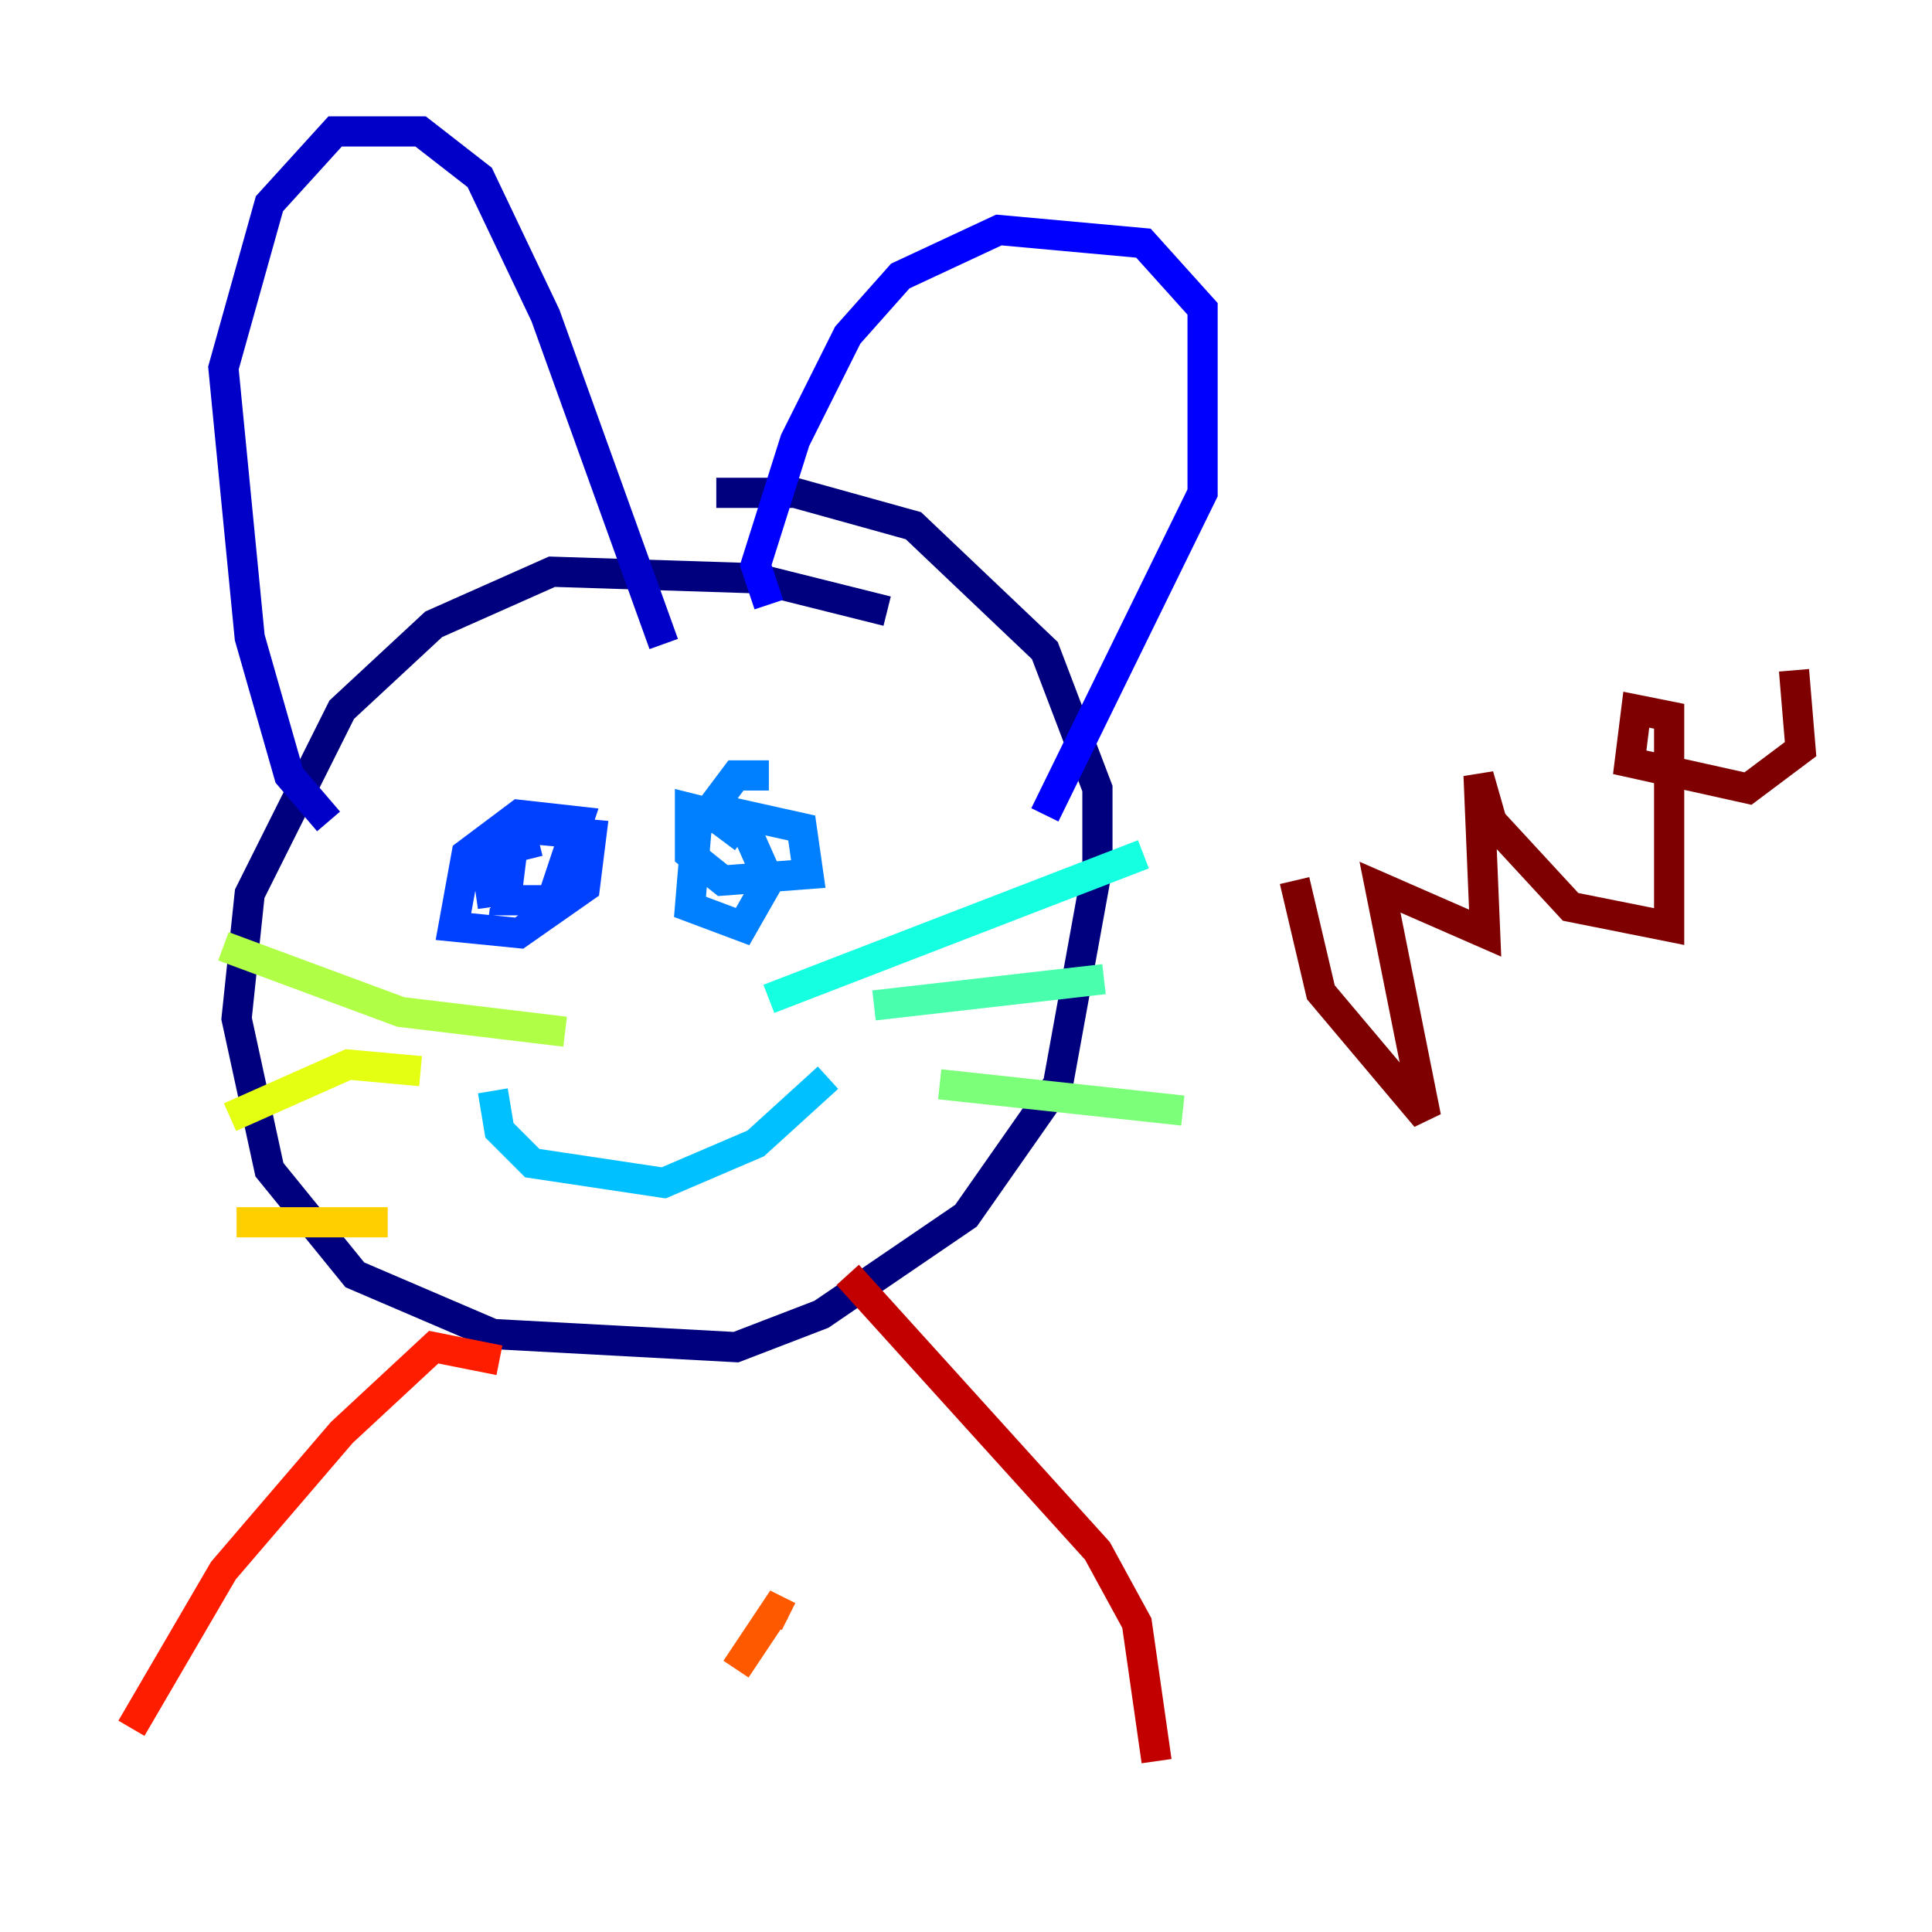 <?xml version="1.0" encoding="utf-8" ?>
<svg baseProfile="tiny" height="128" version="1.2" viewBox="0,0,128,128" width="128" xmlns="http://www.w3.org/2000/svg" xmlns:ev="http://www.w3.org/2001/xml-events" xmlns:xlink="http://www.w3.org/1999/xlink"><defs /><polyline fill="none" points="58.776,40.49 50.068,38.313 36.571,37.878 28.735,41.361 22.64,47.02 16.544,59.211 15.674,67.483 17.85,77.497 23.51,84.463 32.653,88.381 48.762,89.252 54.422,87.075 64.0,80.544 70.095,71.837 72.707,57.469 72.707,52.245 69.225,43.102 60.517,34.83 52.68,32.653 47.456,32.653" stroke="#00007f" stroke-width="2" /><polyline fill="none" points="21.769,54.422 19.157,51.374 16.544,42.231 14.803,24.381 17.85,13.497 22.204,8.707 27.864,8.707 31.782,11.755 36.136,20.898 43.973,42.667" stroke="#0000c8" stroke-width="2" /><polyline fill="none" points="50.939,40.054 50.068,37.442 52.68,29.17 56.163,22.204 59.646,18.286 66.177,15.238 75.755,16.109 79.674,20.463 79.674,32.653 69.225,53.986" stroke="#0000ff" stroke-width="2" /><polyline fill="none" points="35.701,55.728 33.959,56.163 33.524,59.646 36.571,59.646 38.313,54.422 34.395,53.986 30.912,56.599 30.041,61.388 34.395,61.823 38.748,58.776 39.184,55.292 34.395,54.857 32.218,57.034 32.653,60.082" stroke="#0040ff" stroke-width="2" /><polyline fill="none" points="50.939,51.374 48.762,51.374 46.15,54.857 45.714,60.082 49.197,61.388 50.939,58.34 49.197,54.422 45.714,53.551 45.714,56.599 47.891,58.34 53.551,57.905 53.116,54.857 49.197,53.986 47.891,55.728" stroke="#0080ff" stroke-width="2" /><polyline fill="none" points="32.653,72.272 33.088,74.884 35.265,77.061 43.973,78.367 50.068,75.755 54.857,71.401" stroke="#00c0ff" stroke-width="2" /><polyline fill="none" points="50.939,66.177 75.755,56.599" stroke="#15ffe1" stroke-width="2" /><polyline fill="none" points="57.905,66.612 73.143,64.871" stroke="#49ffad" stroke-width="2" /><polyline fill="none" points="62.258,71.837 78.367,73.578" stroke="#7cff79" stroke-width="2" /><polyline fill="none" points="37.442,68.354 26.558,67.048 14.803,62.694" stroke="#b0ff46" stroke-width="2" /><polyline fill="none" points="27.864,70.966 23.075,70.531 15.238,74.014" stroke="#e4ff12" stroke-width="2" /><polyline fill="none" points="25.687,80.98 15.674,80.98" stroke="#ffcf00" stroke-width="2" /><polyline fill="none" points="48.762,108.408 48.762,108.408" stroke="#ff9400" stroke-width="2" /><polyline fill="none" points="52.245,107.102 51.374,106.667 48.762,110.585" stroke="#ff5900" stroke-width="2" /><polyline fill="none" points="33.088,90.122 28.735,89.252 22.64,94.912 14.803,104.054 8.707,114.503" stroke="#ff1d00" stroke-width="2" /><polyline fill="none" points="56.163,84.463 72.707,102.748 75.32,107.537 76.626,116.68" stroke="#c30000" stroke-width="2" /><polyline fill="none" points="85.769,58.34 87.51,65.742 94.476,74.014 91.429,58.776 98.395,61.823 97.959,51.374 98.83,54.422 104.054,60.082 110.585,61.388 110.585,47.456 108.408,47.02 107.973,50.503 115.809,52.245 119.293,49.633 118.857,44.408" stroke="#7f0000" stroke-width="2" /></svg>